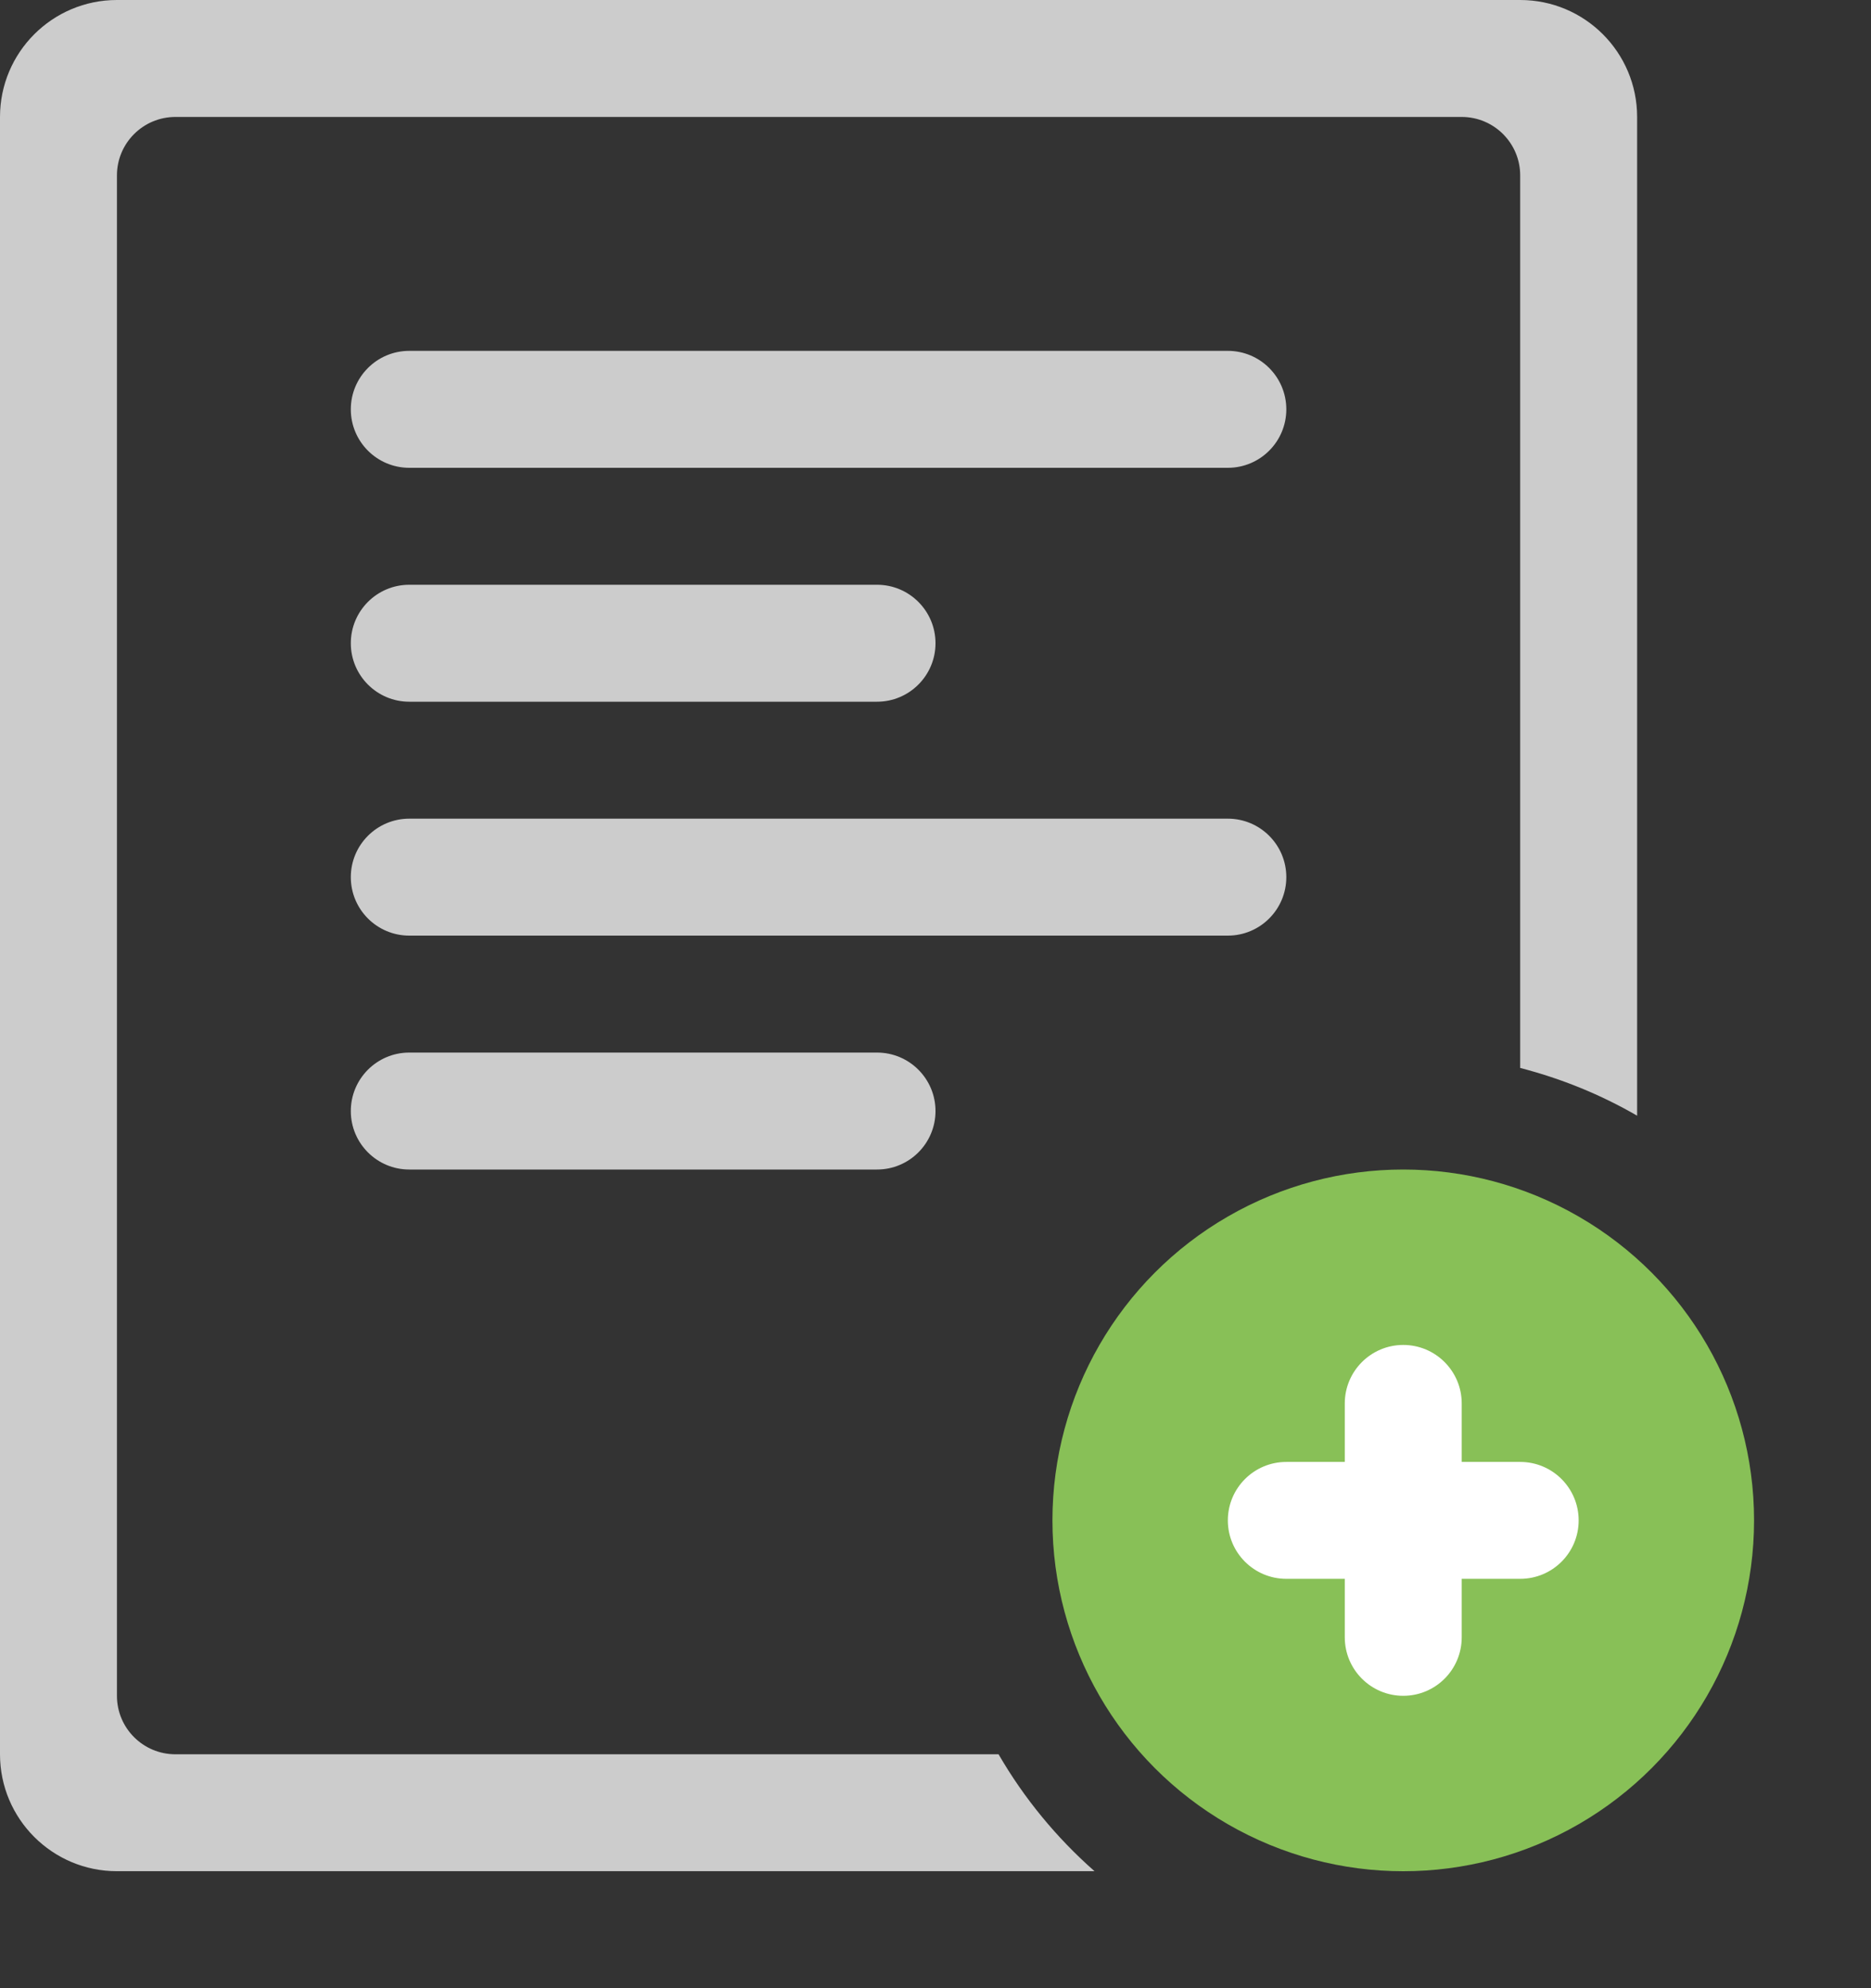 <?xml version="1.0" encoding="iso-8859-1"?>
<!-- Generator: Adobe Illustrator 16.0.0, SVG Export Plug-In . SVG Version: 6.00 Build 0)  -->
<!DOCTYPE svg PUBLIC "-//W3C//DTD SVG 1.1//EN" "http://www.w3.org/Graphics/SVG/1.1/DTD/svg11.dtd">
<svg version="1.1" id="Layer_1" xmlns="http://www.w3.org/2000/svg" xmlns:xlink="http://www.w3.org/1999/xlink" x="0px" y="0px"
	 width="64px" height="68px" viewBox="0 0 64 68" style="enable-background:new 0 0 64 68;" xml:space="preserve">
<rect x="0" y="0" width="64" height="68" fill="#333333" stroke="none"/>
<g id="File_76_">
	<g>
		<path style="fill-rule:evenodd;clip-rule:evenodd;fill:#CCCCCC;" d="M52,0H4C1.792,0,0,1.791,0,4v56c0,2.209,1.792,3.999,4,3.999
			h33.44c-1.299-1.144-2.41-2.492-3.283-3.999H6c-1.105,0-2-0.896-2-2V6c0-1.104,0.895-2,2-2h44c1.104,0,2,0.896,2,2v30.526
			c1.419,0.366,2.762,0.916,4,1.633V4C56,1.791,54.209,0,52,0z M42,28H14c-1.105,0-2,0.896-2,2s0.895,2,2,2h28c1.104,0,2-0.896,2-2
			S43.105,28,42,28z M14,36c-1.105,0-2,0.896-2,2c0,1.105,0.895,2,2,2h16c1.104,0,2-0.895,2-2c0-1.104-0.895-2-2-2H14z M14,24h16
			c1.104,0,2-0.896,2-2s-0.896-2-2-2H14c-1.105,0-2,0.896-2,2S12.896,24,14,24z M42,12H14c-1.105,0-2,0.896-2,2s0.895,2,2,2h28
			c1.104,0,2-0.896,2-2S43.105,12,42,12z"/>
	</g>
</g>
<g id="Elipse_11_">
	<g>
		<circle style="fill:#88C057;" cx="48" cy="52" r="12"/>
	</g>
</g>
<g id="Plus_3_">
	<g>
		<path style="fill:#FFFFFF;" d="M52,50.001h-2V48c0-1.104-0.895-2-2-2c-1.104,0-2,0.896-2,2v2.001h-2c-1.104,0-2,0.895-2,2
			c0,1.104,0.896,1.998,2,1.998h2v2C46,57.105,46.896,58,48,58c1.105,0,2-0.895,2-2.001v-2h2c1.105,0,2-0.895,2-1.998
			C54,50.896,53.106,50.001,52,50.001z"/>
	</g>
</g>
<g>
</g>
<g>
</g>
<g>
</g>
<g>
</g>
<g>
</g>
<g>
</g>
<g>
</g>
<g>
</g>
<g>
</g>
<g>
</g>
<g>
</g>
<g>
</g>
<g>
</g>
<g>
</g>
<g>
</g>
</svg>
